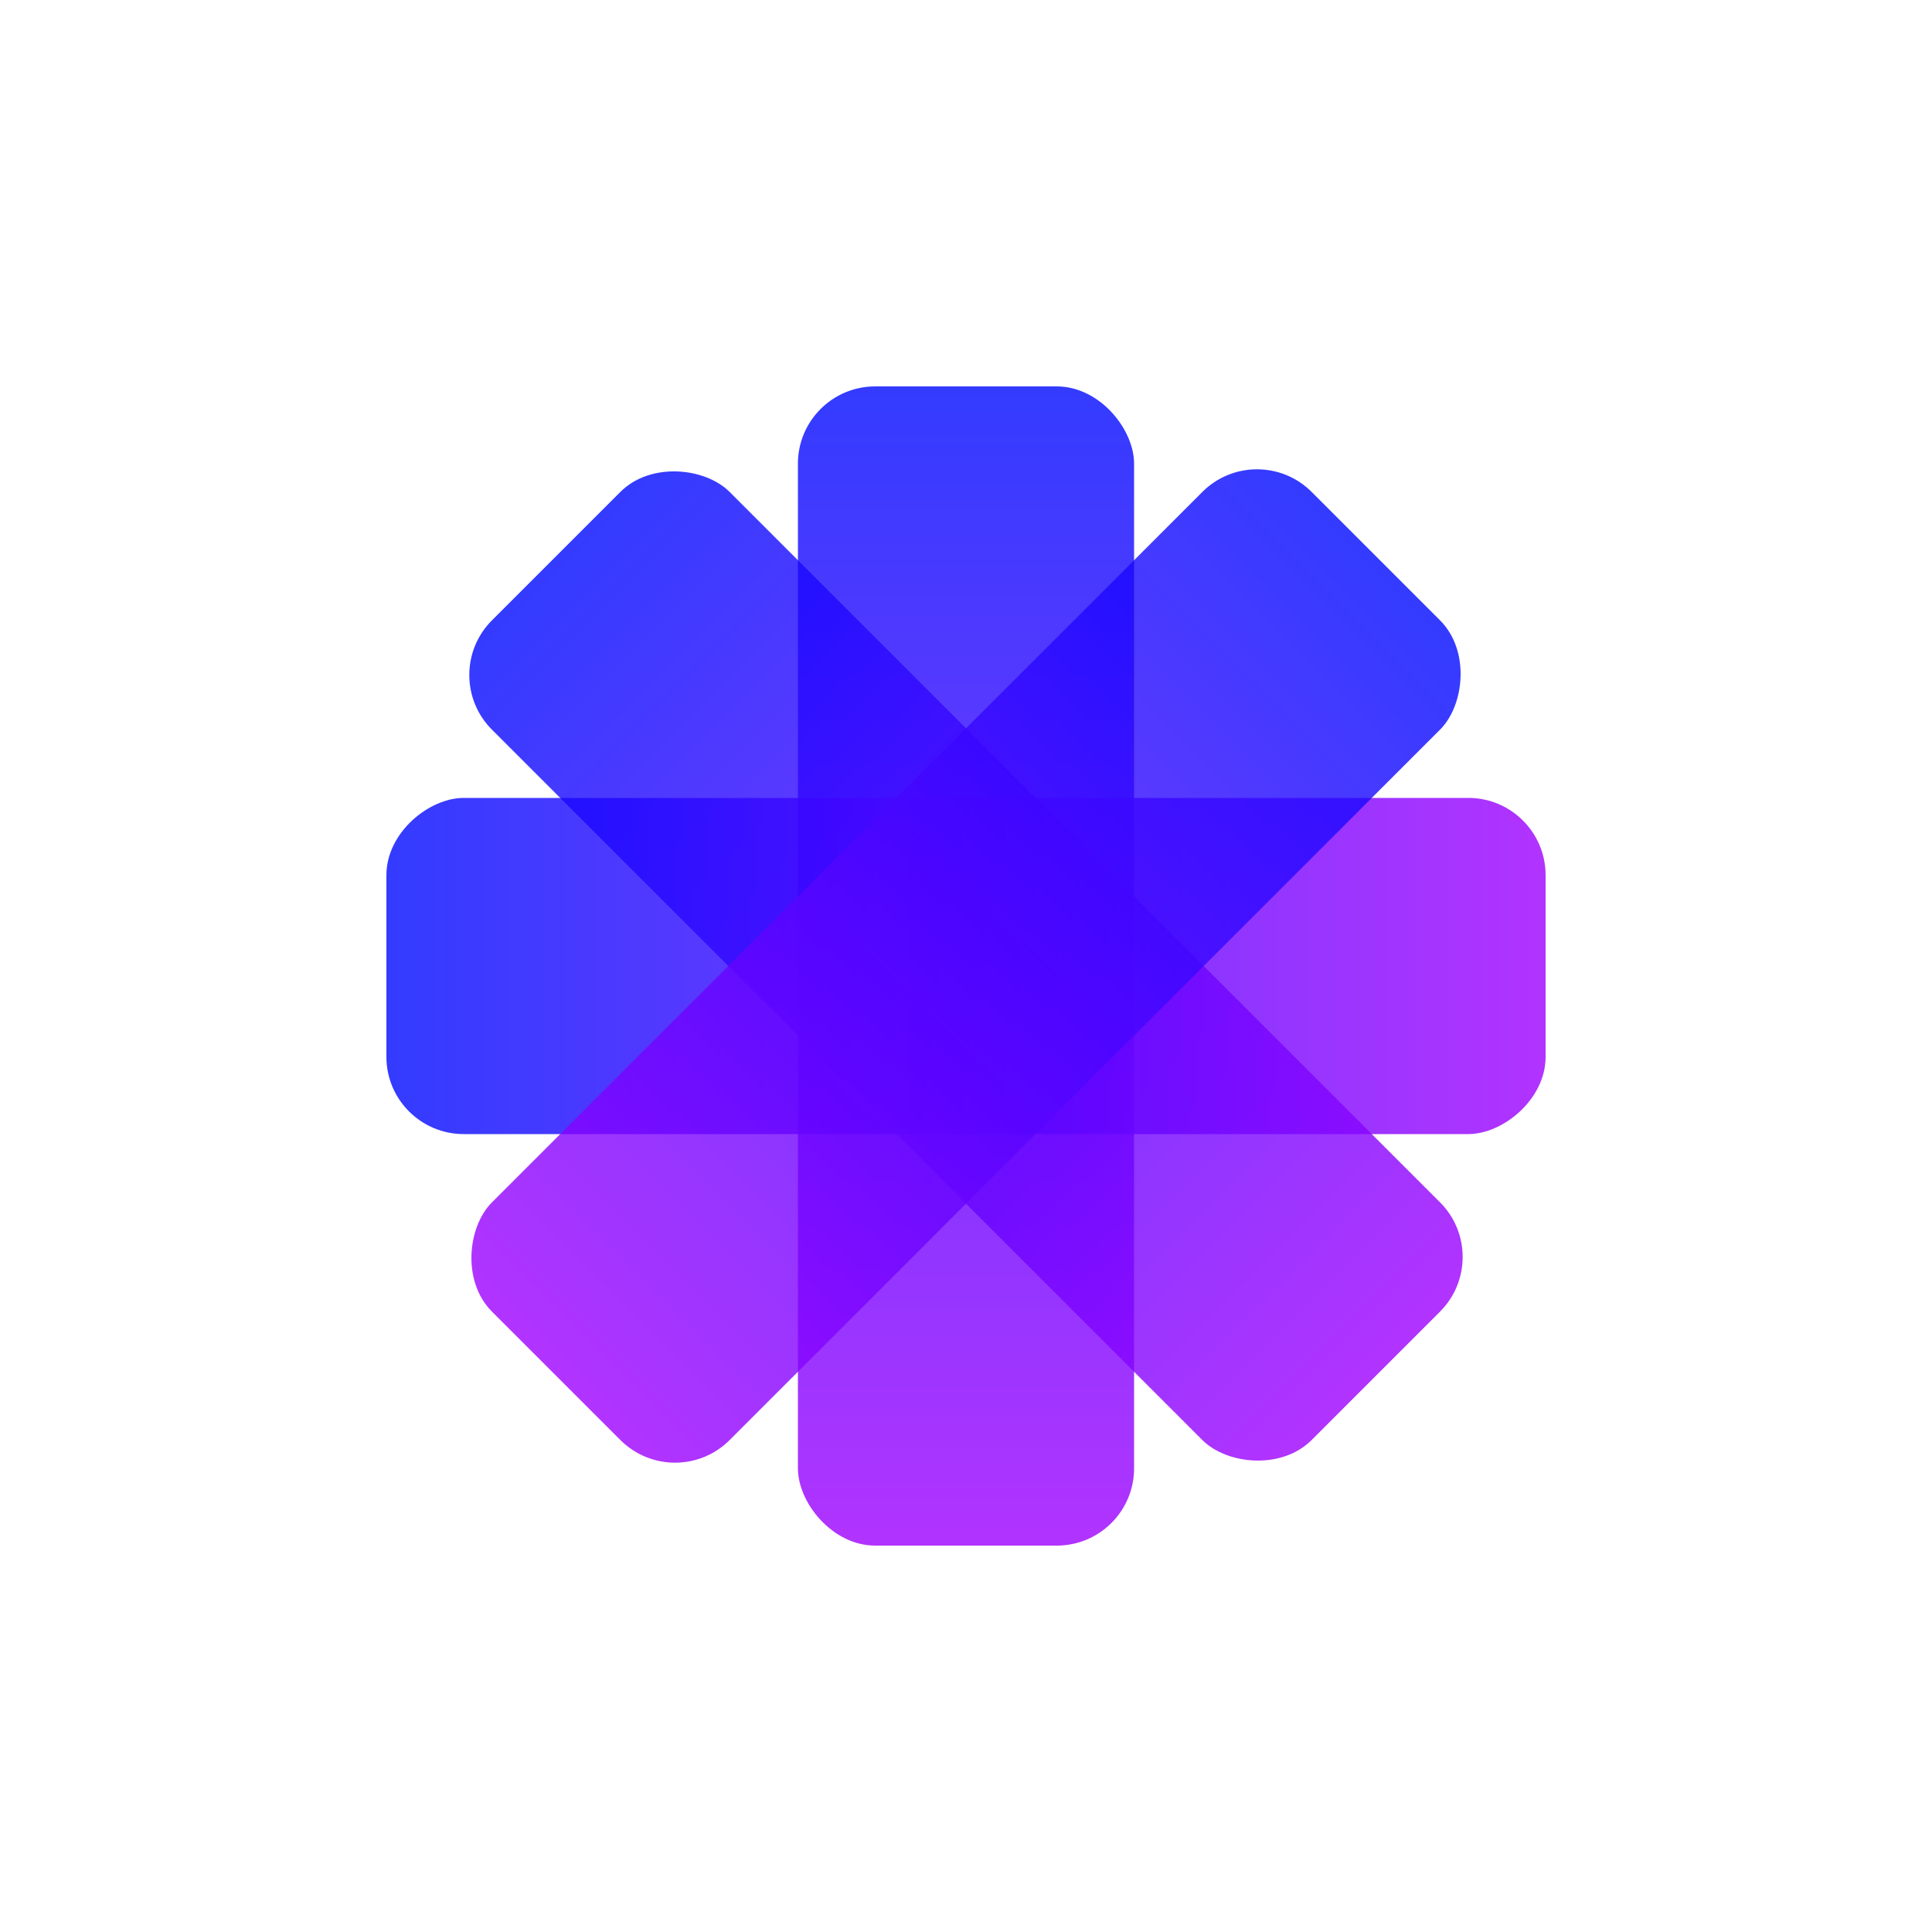 <svg width="50" height="50" viewBox="0 0 50 50" fill="none" xmlns="http://www.w3.org/2000/svg">
<g opacity="0.8" filter="url(#filter0_d_265_112)">
<rect x="20.65" y="6" width="8.7" height="30" rx="2" fill="url(#paint0_linear_265_112)"/>
</g>
<g opacity="0.8" filter="url(#filter1_d_265_112)">
<rect x="11.317" y="13.469" width="8.7" height="30" rx="2" transform="rotate(-45 11.317 13.469)" fill="url(#paint1_linear_265_112)"/>
</g>
<g opacity="0.8" filter="url(#filter2_d_265_112)">
<rect x="10" y="25.35" width="8.7" height="30" rx="2" transform="rotate(-90 10 25.35)" fill="url(#paint2_linear_265_112)"/>
</g>
<g opacity="0.8" filter="url(#filter3_d_265_112)">
<rect x="32.531" y="7.317" width="8.7" height="30" rx="2" transform="rotate(45 32.531 7.317)" fill="url(#paint3_linear_265_112)"/>
</g>
<defs>
<filter id="filter0_d_265_112" x="10.65" y="0" width="28.7" height="50" filterUnits="userSpaceOnUse" color-interpolation-filters="sRGB">
<feFlood flood-opacity="0" result="BackgroundImageFix"/>
<feColorMatrix in="SourceAlpha" type="matrix" values="0 0 0 0 0 0 0 0 0 0 0 0 0 0 0 0 0 0 127 0" result="hardAlpha"/>
<feOffset dy="4"/>
<feGaussianBlur stdDeviation="5"/>
<feComposite in2="hardAlpha" operator="out"/>
<feColorMatrix type="matrix" values="0 0 0 0 0 0 0 0 0 0 0 0 0 0 0 0 0 0 0.25 0"/>
<feBlend mode="normal" in2="BackgroundImageFix" result="effect1_dropShadow_265_112"/>
<feBlend mode="normal" in="SourceGraphic" in2="effect1_dropShadow_265_112" result="shape"/>
</filter>
<filter id="filter1_d_265_112" x="2.146" y="2.146" width="45.708" height="45.708" filterUnits="userSpaceOnUse" color-interpolation-filters="sRGB">
<feFlood flood-opacity="0" result="BackgroundImageFix"/>
<feColorMatrix in="SourceAlpha" type="matrix" values="0 0 0 0 0 0 0 0 0 0 0 0 0 0 0 0 0 0 127 0" result="hardAlpha"/>
<feOffset dy="4"/>
<feGaussianBlur stdDeviation="5"/>
<feComposite in2="hardAlpha" operator="out"/>
<feColorMatrix type="matrix" values="0 0 0 0 0 0 0 0 0 0 0 0 0 0 0 0 0 0 0.25 0"/>
<feBlend mode="normal" in2="BackgroundImageFix" result="effect1_dropShadow_265_112"/>
<feBlend mode="normal" in="SourceGraphic" in2="effect1_dropShadow_265_112" result="shape"/>
</filter>
<filter id="filter2_d_265_112" x="0" y="10.65" width="50" height="28.7" filterUnits="userSpaceOnUse" color-interpolation-filters="sRGB">
<feFlood flood-opacity="0" result="BackgroundImageFix"/>
<feColorMatrix in="SourceAlpha" type="matrix" values="0 0 0 0 0 0 0 0 0 0 0 0 0 0 0 0 0 0 127 0" result="hardAlpha"/>
<feOffset dy="4"/>
<feGaussianBlur stdDeviation="5"/>
<feComposite in2="hardAlpha" operator="out"/>
<feColorMatrix type="matrix" values="0 0 0 0 0 0 0 0 0 0 0 0 0 0 0 0 0 0 0.25 0"/>
<feBlend mode="normal" in2="BackgroundImageFix" result="effect1_dropShadow_265_112"/>
<feBlend mode="normal" in="SourceGraphic" in2="effect1_dropShadow_265_112" result="shape"/>
</filter>
<filter id="filter3_d_265_112" x="2.146" y="2.146" width="45.708" height="45.708" filterUnits="userSpaceOnUse" color-interpolation-filters="sRGB">
<feFlood flood-opacity="0" result="BackgroundImageFix"/>
<feColorMatrix in="SourceAlpha" type="matrix" values="0 0 0 0 0 0 0 0 0 0 0 0 0 0 0 0 0 0 127 0" result="hardAlpha"/>
<feOffset dy="4"/>
<feGaussianBlur stdDeviation="5"/>
<feComposite in2="hardAlpha" operator="out"/>
<feColorMatrix type="matrix" values="0 0 0 0 0 0 0 0 0 0 0 0 0 0 0 0 0 0 0.25 0"/>
<feBlend mode="normal" in2="BackgroundImageFix" result="effect1_dropShadow_265_112"/>
<feBlend mode="normal" in="SourceGraphic" in2="effect1_dropShadow_265_112" result="shape"/>
</filter>
<linearGradient id="paint0_linear_265_112" x1="25" y1="6" x2="25" y2="36" gradientUnits="userSpaceOnUse">
<stop stop-color="#000AFF"/>
<stop offset="1" stop-color="#9E00FF"/>
</linearGradient>
<linearGradient id="paint1_linear_265_112" x1="15.667" y1="13.469" x2="15.667" y2="43.469" gradientUnits="userSpaceOnUse">
<stop stop-color="#000AFF"/>
<stop offset="1" stop-color="#9E00FF"/>
</linearGradient>
<linearGradient id="paint2_linear_265_112" x1="14.35" y1="25.35" x2="14.35" y2="55.35" gradientUnits="userSpaceOnUse">
<stop stop-color="#000AFF"/>
<stop offset="1" stop-color="#9E00FF"/>
</linearGradient>
<linearGradient id="paint3_linear_265_112" x1="36.881" y1="7.317" x2="36.881" y2="37.317" gradientUnits="userSpaceOnUse">
<stop stop-color="#000AFF"/>
<stop offset="1" stop-color="#9E00FF"/>
</linearGradient>
</defs>
</svg>
